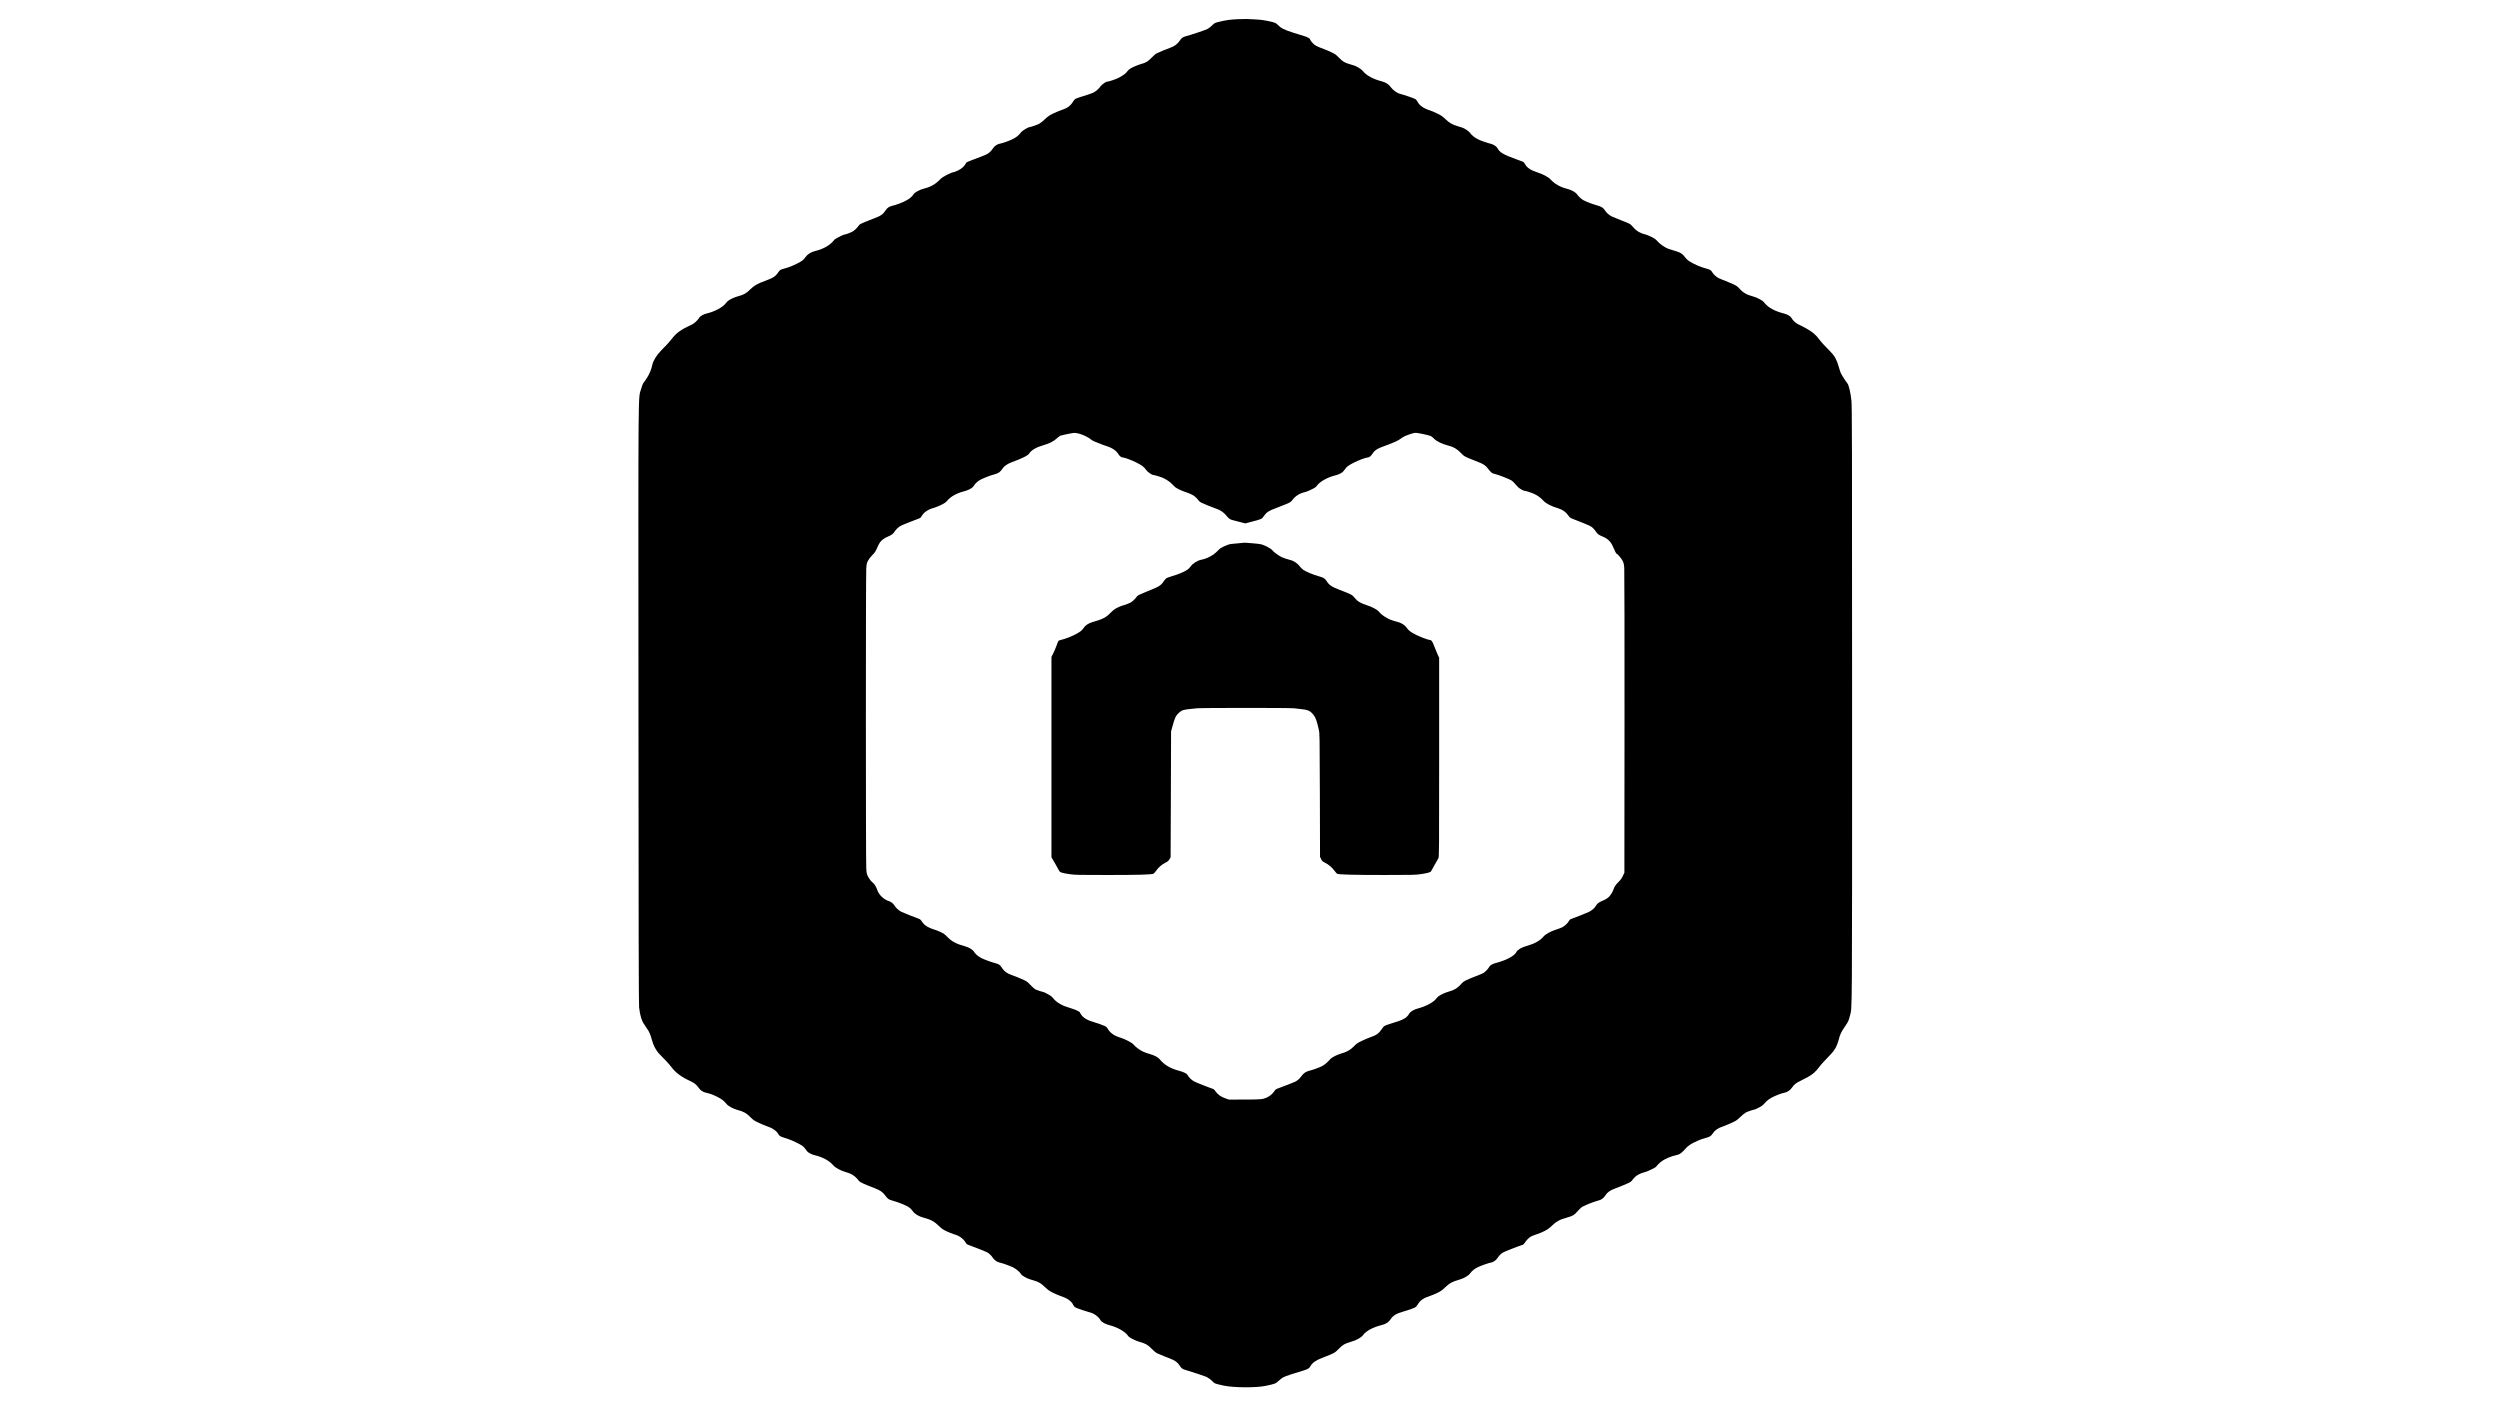 <svg version="1.0" xmlns="http://www.w3.org/2000/svg"
 width="6000pt" height="3375pt" viewBox="0 0 6000 3375"
 preserveAspectRatio="xMidYMid meet" className="w-[2.1rem] mr-2 mt-1 text-secondary fill-current">

<g transform="translate(0,3375) scale(0.1,-0.1)"
fill="currentColor" stroke="none">
<path d="M29700 33289 c-180 -8 -282 -23 -453 -65 -95 -24 -100 -27 -157 -84
-32 -32 -82 -71 -110 -85 -55 -28 -387 -140 -505 -170 -88 -23 -118 -44 -161
-111 -51 -80 -136 -142 -239 -174 -46 -14 -261 -103 -319 -133 -22 -10 -75
-56 -118 -102 -87 -91 -137 -121 -263 -155 -44 -11 -125 -44 -181 -71 -81 -41
-107 -59 -132 -94 -38 -55 -115 -112 -217 -164 -75 -37 -236 -91 -275 -91 -29
0 -136 -76 -158 -112 -32 -52 -110 -120 -172 -151 -30 -14 -95 -38 -145 -53
-136 -40 -267 -85 -291 -101 -12 -7 -38 -40 -58 -72 -60 -98 -139 -152 -291
-200 -38 -13 -119 -47 -180 -76 -93 -45 -123 -66 -199 -138 -49 -47 -111 -96
-140 -110 -54 -27 -201 -77 -224 -77 -32 0 -175 -85 -200 -118 -60 -79 -123
-131 -215 -175 -82 -40 -240 -95 -322 -111 -47 -10 -113 -58 -144 -107 -37
-58 -85 -105 -135 -134 -40 -23 -202 -87 -401 -160 -85 -31 -103 -41 -114 -65
-27 -62 -101 -129 -185 -170 -46 -22 -88 -40 -94 -40 -60 0 -276 -109 -332
-168 -121 -126 -229 -188 -403 -231 -97 -24 -223 -94 -244 -135 -52 -101 -261
-213 -519 -278 -67 -17 -115 -51 -150 -107 -58 -92 -118 -134 -270 -190 -44
-16 -140 -54 -214 -84 -113 -46 -139 -60 -158 -88 -41 -61 -110 -126 -163
-154 -49 -25 -159 -65 -183 -65 -31 -1 -246 -114 -246 -129 0 -4 -24 -31 -53
-60 -95 -93 -237 -166 -404 -206 -101 -24 -181 -75 -236 -151 -53 -73 -69 -84
-212 -157 -104 -53 -197 -88 -310 -118 -73 -19 -93 -32 -124 -80 -62 -97 -125
-140 -305 -205 -199 -72 -273 -114 -368 -208 -96 -96 -158 -131 -290 -165 -89
-23 -219 -84 -257 -121 -14 -14 -42 -46 -62 -70 -63 -78 -256 -179 -411 -216
-108 -25 -184 -68 -215 -121 -28 -48 -111 -125 -158 -147 -280 -130 -377 -199
-498 -356 -52 -67 -139 -162 -261 -284 -96 -98 -184 -242 -200 -330 -19 -102
-68 -221 -132 -319 -37 -56 -75 -112 -86 -123 -10 -12 -34 -75 -52 -141 -72
-256 -67 339 -63 -7613 2 -5330 6 -7150 15 -7226 22 -192 63 -330 122 -407 22
-30 40 -57 40 -61 0 -5 14 -25 30 -46 44 -55 86 -151 114 -263 38 -144 103
-266 190 -352 123 -122 233 -242 277 -302 100 -137 249 -246 473 -347 78 -35
138 -85 185 -155 44 -64 103 -102 188 -120 84 -17 172 -50 273 -103 96 -50
150 -92 208 -165 40 -51 163 -116 269 -144 136 -35 211 -77 300 -168 71 -72
91 -86 194 -134 63 -30 150 -67 194 -82 152 -51 244 -116 292 -205 22 -39 43
-49 210 -100 101 -30 306 -129 369 -177 18 -13 49 -49 70 -78 20 -30 47 -61
60 -70 59 -38 101 -57 162 -71 185 -43 349 -133 440 -241 48 -58 182 -130 302
-164 139 -38 231 -99 307 -202 29 -40 102 -74 409 -193 104 -40 174 -90 220
-154 59 -83 91 -109 152 -125 202 -57 377 -129 445 -184 25 -20 60 -58 78 -84
44 -64 142 -122 258 -152 172 -44 257 -92 376 -209 56 -54 90 -78 170 -116 55
-26 134 -58 175 -70 41 -13 91 -31 111 -41 62 -31 137 -97 165 -146 34 -58 30
-55 124 -89 132 -48 350 -134 391 -155 55 -27 115 -84 145 -135 26 -44 100
-101 144 -110 87 -19 268 -83 341 -120 84 -43 164 -111 196 -166 22 -37 145
-104 234 -129 181 -50 232 -77 344 -185 64 -61 102 -88 185 -130 58 -29 137
-62 175 -75 163 -52 266 -122 308 -210 8 -19 26 -44 39 -56 22 -20 150 -67
308 -113 110 -32 130 -40 185 -75 52 -33 100 -82 130 -133 28 -46 115 -92 230
-122 183 -47 367 -156 430 -253 25 -39 163 -110 275 -142 148 -42 194 -68 291
-167 57 -58 102 -94 135 -109 96 -42 240 -101 309 -126 111 -41 179 -91 227
-167 45 -69 62 -82 143 -106 148 -44 451 -144 492 -162 51 -23 127 -79 168
-125 33 -37 55 -45 260 -89 236 -50 777 -53 1005 -4 225 48 239 54 306 119 34
33 86 72 115 87 57 29 269 100 459 154 118 34 164 60 189 109 41 79 133 146
266 194 55 20 152 59 215 87 108 47 120 55 200 138 96 98 146 127 292 168 127
36 248 102 288 158 74 103 241 193 459 247 91 22 160 67 201 131 60 92 140
142 300 188 170 49 291 94 313 116 12 12 37 46 55 75 52 85 138 141 287 188
39 13 115 45 170 71 81 39 116 64 185 130 112 107 180 143 349 190 104 28 214
93 255 150 45 63 106 110 196 153 80 38 279 106 314 108 33 1 109 52 134 90
43 66 94 120 137 145 52 30 378 158 482 189 12 3 35 28 52 54 32 52 92 113
143 144 17 10 77 34 132 52 151 50 277 115 339 177 126 127 226 184 398 227
42 10 101 31 130 47 52 29 63 38 156 142 26 30 66 63 88 75 69 36 211 94 287
117 40 12 96 29 123 38 53 16 99 57 147 130 36 55 107 106 193 137 39 14 144
56 234 93 136 56 169 73 190 101 60 78 104 120 161 150 62 33 81 40 180 67 56
15 250 112 250 125 0 13 95 106 140 136 89 60 227 116 340 139 83 16 130 51
240 175 73 82 260 180 439 230 132 37 149 46 191 109 59 87 130 136 250 175
30 10 116 45 190 78 126 57 141 66 226 148 50 48 110 97 134 109 45 23 185 70
208 70 8 0 53 20 100 45 69 35 101 59 153 117 50 55 88 85 154 122 91 50 241
109 311 120 69 12 139 60 183 125 49 72 99 112 188 153 37 17 122 61 189 98
125 70 187 125 273 240 43 58 155 181 281 309 92 93 149 197 185 335 37 142
63 198 151 326 83 121 90 136 123 265 54 214 51 -198 51 7500 0 6379 -2 7116
-16 7260 -16 171 -63 374 -94 410 -36 42 -143 210 -162 254 -11 25 -32 92 -48
148 -47 167 -102 268 -199 363 -112 110 -227 236 -272 297 -79 108 -158 175
-292 251 -69 40 -145 79 -169 89 -84 33 -167 103 -202 172 -21 40 -100 88
-176 105 -80 19 -213 66 -260 93 -19 11 -54 31 -77 44 -46 26 -113 88 -154
141 -31 39 -167 111 -254 133 -149 38 -243 92 -326 186 -46 52 -70 69 -154
109 -55 26 -145 64 -200 85 -55 20 -120 46 -143 58 -60 29 -127 90 -158 143
-29 49 -53 64 -129 84 -146 37 -317 111 -433 187 -29 20 -70 60 -91 89 -62 86
-114 118 -256 157 -49 14 -116 35 -148 47 -83 31 -198 112 -257 179 -40 46
-69 67 -143 104 -50 25 -112 51 -137 57 -153 38 -237 92 -345 222 -26 31 -58
47 -225 112 -107 42 -217 87 -245 100 -64 30 -138 96 -170 151 -35 59 -83 88
-200 120 -97 27 -230 77 -308 117 -49 24 -121 90 -157 143 -37 53 -140 110
-249 136 -156 39 -286 113 -387 221 -56 61 -180 127 -324 173 -155 50 -244
111 -291 199 -13 26 -35 50 -49 55 -14 5 -77 28 -140 51 -331 120 -419 171
-474 279 -19 36 -98 87 -156 100 -77 17 -227 69 -296 102 -89 43 -159 98 -200
155 -35 48 -126 110 -195 133 -19 6 -72 22 -119 37 -122 37 -184 74 -280 165
-71 67 -104 90 -195 134 -60 30 -141 64 -180 76 -148 47 -248 117 -294 207
-11 22 -32 49 -46 60 -23 18 -271 104 -382 132 -66 17 -162 87 -213 156 -58
79 -121 118 -241 148 -176 45 -350 140 -421 230 -27 34 -65 65 -114 93 -77 44
-93 50 -214 84 -118 33 -167 63 -255 155 -94 98 -134 119 -473 250 -41 15 -93
43 -116 61 -42 32 -106 112 -106 131 0 18 -75 58 -140 76 -36 9 -156 47 -268
83 -218 70 -291 108 -367 188 -45 49 -72 58 -275 99 -87 18 -174 27 -285 31
-88 3 -176 7 -195 9 -19 1 -114 -1 -210 -5z m-3708 -9979 c72 -29 157 -76 193
-109 28 -26 107 -61 292 -130 45 -17 87 -31 93 -31 6 0 46 -16 88 -35 83 -39
149 -95 189 -162 23 -41 69 -73 102 -73 40 0 200 -59 319 -118 138 -68 197
-113 245 -188 25 -39 135 -114 168 -114 27 0 185 -48 237 -72 89 -42 179 -106
233 -167 45 -51 71 -70 154 -110 55 -27 123 -54 150 -61 28 -7 86 -30 130 -51
78 -36 119 -71 195 -166 20 -24 63 -46 200 -101 96 -39 199 -78 228 -88 73
-23 160 -82 207 -139 78 -94 99 -110 166 -127 35 -9 118 -30 185 -48 l120 -32
140 37 c261 68 256 65 312 147 56 82 119 123 270 177 42 16 142 55 221 87 143
58 145 60 194 122 73 93 170 153 297 182 50 12 161 61 235 105 17 10 44 37 60
59 68 91 252 193 423 234 121 30 189 71 238 145 43 66 87 99 223 167 117 59
282 120 324 120 36 0 77 31 113 86 65 97 112 127 334 206 160 57 290 116 334
151 64 50 120 78 231 115 108 36 124 39 195 28 93 -13 284 -58 312 -72 15 -8
48 -36 75 -63 65 -65 193 -127 343 -165 125 -32 207 -79 295 -171 78 -81 84
-85 210 -138 72 -31 169 -70 216 -87 109 -39 173 -82 225 -150 63 -82 101
-118 133 -125 107 -23 378 -127 442 -169 20 -14 54 -46 75 -72 22 -26 55 -63
75 -83 36 -37 132 -91 159 -91 30 0 176 -48 236 -77 88 -43 143 -84 207 -152
71 -77 186 -137 367 -192 102 -31 185 -90 235 -165 38 -56 45 -61 125 -93 403
-157 420 -165 478 -221 18 -17 46 -52 62 -77 35 -54 73 -84 148 -114 138 -55
211 -125 267 -257 44 -104 74 -162 83 -162 21 0 116 -112 144 -168 26 -53 33
-80 40 -173 5 -61 7 -1731 6 -3712 l-3 -3602 -38 -79 c-28 -58 -55 -96 -105
-145 -68 -67 -99 -114 -122 -186 -16 -50 -74 -142 -109 -173 -40 -36 -91 -66
-154 -91 -78 -32 -133 -73 -156 -120 -25 -48 -95 -111 -164 -145 -41 -21 -370
-152 -449 -179 -9 -3 -26 -24 -37 -45 -25 -49 -106 -123 -164 -150 -25 -12
-82 -33 -128 -48 -145 -46 -264 -111 -316 -172 -87 -102 -216 -173 -411 -227
-113 -31 -208 -87 -236 -140 -55 -101 -236 -198 -496 -267 -83 -21 -141 -56
-159 -94 -15 -34 -96 -120 -137 -145 -19 -11 -84 -40 -146 -63 -259 -99 -331
-134 -368 -178 -98 -115 -183 -170 -322 -207 -71 -18 -181 -68 -241 -109 -15
-10 -41 -37 -58 -60 -60 -82 -249 -185 -416 -228 -119 -30 -202 -78 -236 -137
-49 -83 -122 -132 -259 -176 -51 -17 -145 -47 -208 -67 -128 -41 -138 -47
-186 -119 -71 -108 -129 -149 -279 -200 -44 -15 -134 -53 -200 -85 -106 -51
-129 -67 -195 -135 -82 -84 -176 -137 -300 -169 -88 -23 -225 -92 -258 -129
-82 -92 -144 -145 -213 -179 -76 -37 -216 -87 -304 -108 -73 -17 -135 -61
-183 -130 -43 -60 -99 -108 -157 -135 -48 -22 -272 -109 -370 -144 -83 -29
-93 -36 -119 -76 -37 -59 -108 -121 -172 -150 -111 -51 -134 -53 -539 -54
l-380 -1 -84 29 c-108 38 -183 90 -234 163 -23 32 -45 58 -49 58 -5 0 -73 25
-151 56 -78 31 -171 67 -207 81 -36 14 -86 36 -112 49 -53 27 -140 111 -157
153 -16 36 -89 72 -216 106 -193 50 -354 147 -451 271 -40 50 -122 94 -242
128 -52 14 -126 41 -165 60 -76 35 -187 120 -228 173 -28 36 -210 131 -304
158 -151 44 -246 109 -307 211 -28 47 -39 56 -97 79 -97 40 -128 50 -211 75
-184 54 -269 102 -330 186 -16 23 -30 46 -30 51 -1 22 -105 73 -222 106 -207
59 -333 130 -421 238 -34 42 -66 66 -133 102 -48 26 -93 47 -99 47 -17 0 -161
47 -197 65 -18 9 -71 57 -118 106 -84 88 -87 89 -225 149 -77 34 -169 71 -205
82 -123 39 -204 99 -263 194 -34 55 -68 77 -152 99 -96 25 -245 79 -330 120
-73 35 -154 106 -181 156 -23 45 -121 103 -216 129 -208 56 -317 115 -428 230
-53 56 -82 76 -160 113 -52 24 -117 50 -145 57 -76 20 -186 73 -229 111 -22
19 -54 57 -71 84 -24 37 -43 54 -71 64 -88 30 -373 144 -424 169 -61 30 -137
102 -170 160 -21 37 -82 83 -130 97 -119 36 -240 152 -275 265 -17 56 -67 143
-93 163 -52 40 -99 99 -131 163 -29 58 -33 78 -41 197 -12 175 -12 7009 0
7185 8 121 12 138 42 195 18 34 60 90 94 124 74 76 86 93 128 192 18 43 47 99
66 125 35 52 118 111 196 141 71 27 131 71 150 110 9 19 42 59 74 89 54 50 75
60 287 144 125 49 237 93 248 96 11 3 29 21 39 40 52 97 157 170 297 207 36 9
113 40 172 69 85 41 115 62 147 100 84 101 230 183 399 226 83 21 165 58 211
97 9 6 26 29 39 49 30 50 100 110 164 141 99 48 222 95 322 122 108 31 136 51
201 146 38 56 121 112 222 148 252 92 384 159 416 211 45 74 173 149 335 194
145 41 254 96 326 166 34 32 75 62 91 65 16 4 43 11 59 15 35 10 169 37 240
48 53 9 130 -7 237 -48z"/>
<path d="M29855 20724 c-11 -2 -95 -10 -186 -18 -165 -13 -167 -14 -275 -62
-90 -40 -118 -58 -159 -103 -105 -113 -253 -195 -405 -225 -91 -18 -200 -86
-249 -154 -18 -26 -53 -62 -76 -80 -60 -46 -225 -117 -367 -157 -65 -19 -130
-42 -144 -51 -14 -10 -43 -43 -64 -74 -74 -108 -101 -125 -428 -256 -142 -57
-198 -84 -210 -102 -36 -52 -108 -125 -147 -147 -40 -24 -154 -67 -210 -80
-16 -3 -67 -25 -115 -48 -66 -32 -101 -58 -155 -113 -125 -128 -186 -159 -460
-239 -73 -21 -157 -75 -184 -118 -50 -79 -97 -116 -246 -190 -100 -49 -211
-90 -321 -117 -23 -6 -46 -16 -52 -23 -5 -6 -27 -59 -47 -117 -21 -58 -56
-141 -79 -185 l-41 -80 0 -2405 0 -2405 85 -145 c47 -80 91 -159 98 -176 17
-40 70 -58 255 -84 129 -19 195 -20 890 -20 745 0 1073 9 1118 30 13 6 39 32
56 58 67 97 140 160 244 213 45 22 64 40 86 76 l28 48 6 1510 5 1510 31 115
c58 212 82 264 156 332 69 64 110 77 292 94 28 3 88 9 135 14 111 13 2229 13
2335 1 44 -5 107 -12 140 -16 196 -19 247 -41 326 -138 55 -68 82 -144 131
-362 20 -88 21 -127 25 -1570 l4 -1480 25 -53 c23 -47 33 -56 92 -86 89 -45
168 -112 227 -191 26 -36 56 -70 66 -76 37 -19 388 -29 1121 -29 690 0 756 1
885 20 155 22 239 45 248 69 3 9 41 76 83 148 42 73 85 147 94 165 17 31 18
167 18 2422 l0 2389 -44 96 c-24 53 -60 141 -80 196 -37 100 -62 135 -97 135
-41 0 -232 72 -345 130 -125 64 -163 93 -224 176 -48 64 -121 106 -231 134
-46 11 -118 34 -159 51 -92 37 -222 127 -258 179 -37 53 -161 121 -310 169
-146 48 -216 91 -283 176 -53 68 -74 79 -362 190 -191 74 -247 112 -311 213
-34 55 -73 80 -158 103 -171 46 -351 123 -416 176 -25 20 -59 57 -76 81 -34
48 -131 117 -186 132 -128 35 -190 55 -239 78 -71 33 -193 123 -229 169 -30
38 -169 113 -257 138 -27 7 -120 19 -205 25 -85 6 -164 13 -175 14 -11 2 -29
2 -40 0z"/>
</g>
</svg>
